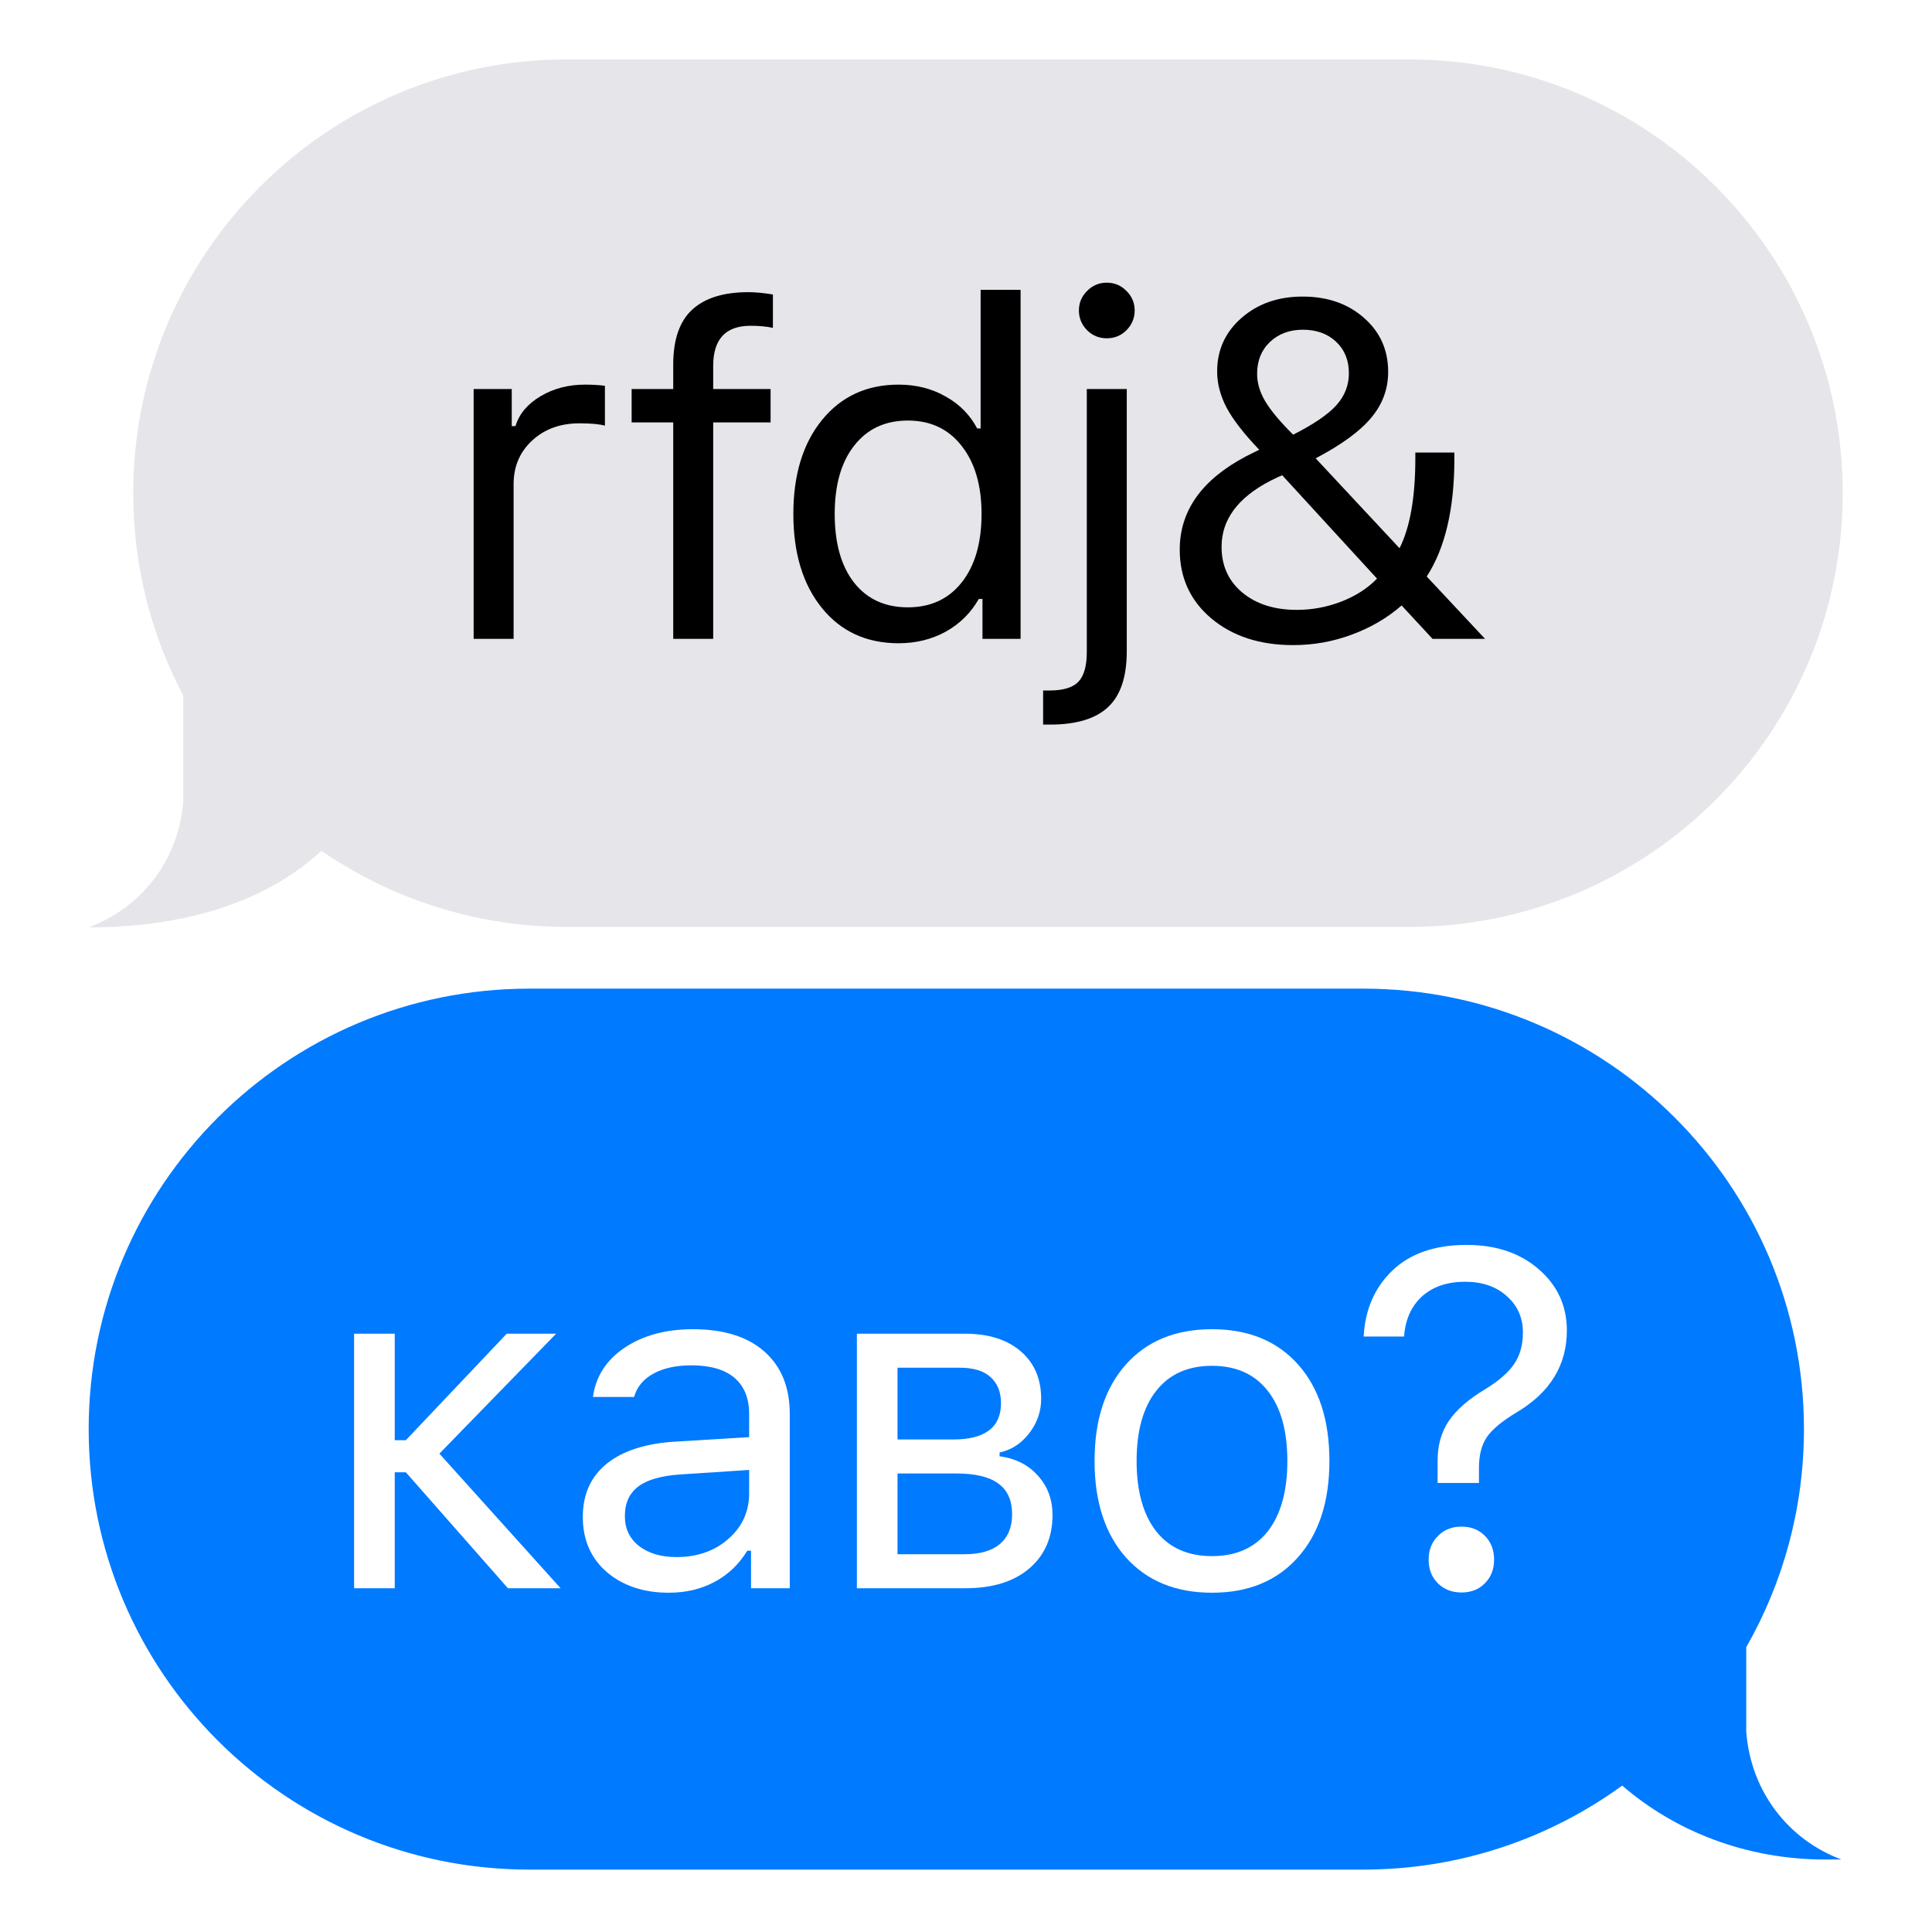 <svg width="1024" height="1024" viewBox="0 0 1024 1024" fill="none" xmlns="http://www.w3.org/2000/svg">
<rect width="1024" height="1024" fill="white"/>
<g filter="url(#filter0_d)">
<path fill-rule="evenodd" clip-rule="evenodd" d="M746.87 30C873.779 30 976.659 132.921 976.659 259.881C976.659 386.84 873.779 489.761 746.87 489.761H300.424C252.155 489.761 207.362 474.873 170.384 449.435C141.593 475.933 99.583 490 47 490C74.662 479.753 94.739 454.782 97.136 423.126V367.152C80.216 335.127 70.635 298.623 70.635 259.881C70.635 132.921 173.515 30 300.424 30H746.87Z" fill="#E5E5EA"/>
<path d="M251.042 337.101V204.696H271.238V224.348H273.209C275.179 217.88 279.613 212.598 286.509 208.504C293.405 204.41 301.246 202.363 310.03 202.363C314.053 202.363 317.583 202.568 320.621 202.977V224.103C317.748 223.284 313.232 222.874 307.075 222.874C296.976 222.874 288.643 225.904 282.075 231.963C275.508 238.023 272.224 245.72 272.224 255.054V337.101H251.042Z" fill="black"/>
<path d="M356.826 337.101V222.383H334.782V204.696H356.826V191.8C356.826 178.535 360.151 168.832 366.801 162.691C373.533 156.468 383.467 153.356 396.603 153.356C400.379 153.356 404.731 153.765 409.657 154.584V172.271C406.291 171.534 402.35 171.165 397.834 171.165C384.616 171.165 378.007 178.248 378.007 192.414V204.696H408.425V222.383H378.007V337.101H356.826Z" fill="black"/>
<path d="M476.279 339.435C459.285 339.435 445.738 333.212 435.64 320.765C425.542 308.319 420.493 291.697 420.493 270.899C420.493 250.182 425.542 233.601 435.64 221.155C445.821 208.627 459.367 202.363 476.279 202.363C485.557 202.363 493.849 204.451 501.155 208.627C508.544 212.721 514.127 218.371 517.904 225.577H519.751V152.128H540.932V337.101H520.736V315.975H518.766C514.579 323.345 508.75 329.117 501.278 333.293C493.807 337.388 485.474 339.435 476.279 339.435ZM481.205 221.401C469.137 221.401 459.654 225.822 452.758 234.666C445.862 243.427 442.413 255.505 442.413 270.899C442.413 286.375 445.821 298.493 452.635 307.255C459.531 316.016 469.055 320.397 481.205 320.397C493.274 320.397 502.797 315.975 509.776 307.132C516.754 298.289 520.243 286.211 520.243 270.899C520.243 255.75 516.713 243.714 509.653 234.788C502.674 225.863 493.192 221.401 481.205 221.401Z" fill="black"/>
<path d="M597.211 204.696V343.611C597.211 357.203 593.927 367.07 587.359 373.211C580.791 379.434 570.528 382.546 556.571 382.546H552.877V364.491H556.079C563.468 364.491 568.64 362.935 571.596 359.823C574.551 356.712 576.029 351.43 576.029 343.979V204.696H597.211ZM597.087 173.499C594.214 176.365 590.725 177.798 586.62 177.798C582.515 177.798 579.026 176.365 576.152 173.499C573.279 170.551 571.842 167.071 571.842 163.059C571.842 159.047 573.279 155.608 576.152 152.742C579.026 149.794 582.515 148.32 586.62 148.32C590.725 148.32 594.214 149.794 597.087 152.742C599.961 155.608 601.398 159.047 601.398 163.059C601.398 167.071 599.961 170.551 597.087 173.499Z" fill="black"/>
<path d="M759.273 337.101L742.895 319.414C735.259 326.047 726.434 331.205 716.418 334.89C706.484 338.575 696.139 340.417 685.384 340.417C667.733 340.417 653.283 335.709 642.036 326.292C630.87 316.876 625.288 304.716 625.288 289.814C625.288 269.179 637.028 252.68 660.508 240.316L667.404 236.876C659.277 228.361 653.53 220.95 650.164 214.645C646.798 208.258 645.114 201.831 645.114 195.362C645.114 183.98 649.425 174.523 658.045 166.989C666.666 159.456 677.462 155.69 690.433 155.69C703.569 155.69 714.406 159.456 722.944 166.989C731.483 174.441 735.752 183.98 735.752 195.608C735.752 204.696 732.755 212.803 726.762 219.927C720.851 227.05 711.04 234.215 697.33 241.421L741.786 289.077C747.369 277.941 750.16 262.055 750.16 241.421V238.35H770.849V241.544C770.849 268.156 765.964 288.995 756.195 304.061L787.105 337.101H759.273ZM673.316 253.335C656.075 262.26 647.454 273.928 647.454 288.34C647.454 298.329 651.108 306.395 658.415 312.536C665.803 318.677 675.45 321.748 687.355 321.748C695.482 321.748 703.364 320.274 710.999 317.326C718.716 314.297 724.997 310.243 729.841 305.167L679.596 250.387C678.693 250.715 676.6 251.697 673.316 253.335ZM685.384 228.893C696.221 223.407 703.856 218.207 708.29 213.294C712.723 208.381 714.94 202.731 714.94 196.344C714.94 189.466 712.682 183.898 708.167 179.64C703.651 175.382 697.781 173.253 690.556 173.253C683.496 173.253 677.667 175.423 673.069 179.763C668.554 184.103 666.296 189.712 666.296 196.59C666.296 201.503 667.733 206.375 670.606 211.206C673.48 216.037 678.406 221.933 685.384 228.893Z" fill="black"/>
</g>
<g filter="url(#filter1_d)">
<path fill-rule="evenodd" clip-rule="evenodd" d="M280.585 522C151.579 522 47 626.525 47 755.463C47 884.401 151.58 988.926 280.585 988.926H722.546C773.837 988.926 821.267 972.403 859.798 944.392C888 968.756 925.623 983.589 967.591 983.589C967.706 983.589 967.947 983.584 968.288 983.576C969.707 983.545 972.866 983.474 976 983.589C948.162 973.2 927.958 947.882 925.546 915.787V871.038C945.009 836.961 956.131 797.51 956.131 755.463C956.131 626.525 851.551 522 722.546 522H280.585Z" fill="#007AFF"/>
<path d="M209.223 761.331H215.109L268.58 704.889H294.752L232.891 768.465L297.131 839.8H269.206L215.109 778.351H209.223V839.8H187.684V704.889H209.223V761.331Z" fill="white"/>
<path d="M358.491 823.28C369.595 823.28 378.778 820.068 386.041 813.644C393.387 807.219 397.061 799.168 397.061 789.49V777.1L360.745 779.478C350.56 780.145 343.088 782.273 338.33 785.86C333.571 789.448 331.192 794.663 331.192 801.504C331.192 808.262 333.738 813.602 338.831 817.523C343.923 821.361 350.477 823.28 358.491 823.28ZM354.484 842.178C341.21 842.178 330.274 838.548 321.675 831.29C313.159 823.947 308.902 814.186 308.902 802.005C308.902 789.99 313.159 780.562 321.675 773.721C330.19 766.879 342.337 763 358.116 762.082L397.061 759.704V747.44C397.061 739.096 394.473 732.714 389.297 728.292C384.121 723.87 376.524 721.659 366.506 721.659C358.408 721.659 351.687 723.119 346.344 726.039C341.001 728.959 337.578 733.089 336.076 738.429H314.286C315.706 727.666 321.257 718.989 330.942 712.398C340.709 705.807 352.814 702.511 367.257 702.511C383.62 702.511 396.268 706.474 405.2 714.4C414.133 722.326 418.6 733.34 418.6 747.44V839.8H398.063V819.901H396.059C391.718 827.076 385.957 832.583 378.778 836.421C371.598 840.259 363.5 842.178 354.484 842.178Z" fill="white"/>
<path d="M508.636 722.91H475.702V760.956H505.13C522.077 760.956 530.551 754.531 530.551 741.683C530.551 735.842 528.714 731.254 525.041 727.916C521.451 724.579 515.983 722.91 508.636 722.91ZM507.008 778.977H475.702V821.778H511.141C519.406 821.778 525.667 819.984 529.924 816.397C534.266 812.726 536.436 807.47 536.436 800.628C536.436 793.203 533.973 787.738 529.048 784.233C524.206 780.729 516.859 778.977 507.008 778.977ZM454.163 839.8V704.889H511.391C523.997 704.889 533.89 708.018 541.07 714.275C548.249 720.449 551.839 728.834 551.839 739.43C551.839 746.105 549.71 752.195 545.452 757.702C541.278 763.125 536.061 766.504 529.799 767.839V769.841C538.315 771.009 545.119 774.472 550.211 780.229C555.304 785.902 557.85 792.827 557.85 801.003C557.85 812.851 553.759 822.279 545.578 829.287C537.396 836.296 526.084 839.8 511.642 839.8H454.163Z" fill="white"/>
<path d="M612.823 809.639C619.752 818.399 629.603 822.779 642.376 822.779C655.149 822.779 665.001 818.399 671.93 809.639C678.859 800.795 682.323 788.363 682.323 772.344C682.323 756.325 678.859 743.935 671.93 735.175C665.001 726.331 655.149 721.909 642.376 721.909C629.603 721.909 619.752 726.331 612.823 735.175C605.894 743.935 602.429 756.325 602.429 772.344C602.429 788.363 605.894 800.795 612.823 809.639ZM687.833 823.53C676.73 835.962 661.578 842.178 642.376 842.178C623.175 842.178 607.981 835.962 596.794 823.53C585.691 811.015 580.139 793.953 580.139 772.344C580.139 750.652 585.691 733.59 596.794 721.158C607.898 708.727 623.092 702.511 642.376 702.511C661.661 702.511 676.855 708.727 687.959 721.158C699.062 733.59 704.614 750.652 704.614 772.344C704.614 793.953 699.02 811.015 687.833 823.53Z" fill="white"/>
<path d="M722.771 706.391C723.522 692.124 728.573 680.485 737.923 671.474C747.357 662.38 760.505 657.833 777.369 657.833C792.981 657.833 805.712 662.13 815.563 670.723C825.497 679.317 830.465 690.121 830.465 703.137C830.465 721.409 821.741 735.801 804.293 746.313C796.445 750.986 791.06 755.407 788.138 759.579C785.3 763.751 783.881 769.174 783.881 775.848V783.983H761.966V772.469C761.883 764.293 763.845 757.201 767.852 751.194C771.943 745.187 778.329 739.597 787.011 734.424C794.358 729.919 799.534 725.413 802.539 720.908C805.628 716.403 807.173 710.854 807.173 704.263C807.173 696.421 804.334 689.996 798.657 684.99C793.064 679.901 785.676 677.356 776.492 677.356C767.059 677.356 759.462 679.943 753.701 685.115C748.024 690.288 744.852 697.38 744.184 706.391H722.771ZM787.011 837.172C783.839 840.425 779.707 842.052 774.614 842.052C769.522 842.052 765.347 840.425 762.091 837.172C758.836 833.918 757.208 829.746 757.208 824.657C757.208 819.567 758.836 815.396 762.091 812.142C765.347 808.804 769.522 807.136 774.614 807.136C779.707 807.136 783.839 808.763 787.011 812.017C790.267 815.27 791.895 819.484 791.895 824.657C791.895 829.746 790.267 833.918 787.011 837.172Z" fill="white"/>
</g>
<defs>
<filter id="filter0_d" x="43" y="27.5" width="937.659" height="468" filterUnits="userSpaceOnUse" color-interpolation-filters="sRGB">
<feFlood flood-opacity="0" result="BackgroundImageFix"/>
<feColorMatrix in="SourceAlpha" type="matrix" values="0 0 0 0 0 0 0 0 0 0 0 0 0 0 0 0 0 0 127 0"/>
<feOffset dy="1.5"/>
<feGaussianBlur stdDeviation="2"/>
<feColorMatrix type="matrix" values="0 0 0 0 0 0 0 0 0 0 0 0 0 0 0 0 0 0 0.25 0"/>
<feBlend mode="normal" in2="BackgroundImageFix" result="effect1_dropShadow"/>
<feBlend mode="normal" in="SourceGraphic" in2="effect1_dropShadow" result="shape"/>
</filter>
<filter id="filter1_d" x="43" y="520" width="937" height="474.926" filterUnits="userSpaceOnUse" color-interpolation-filters="sRGB">
<feFlood flood-opacity="0" result="BackgroundImageFix"/>
<feColorMatrix in="SourceAlpha" type="matrix" values="0 0 0 0 0 0 0 0 0 0 0 0 0 0 0 0 0 0 127 0"/>
<feOffset dy="2"/>
<feGaussianBlur stdDeviation="2"/>
<feColorMatrix type="matrix" values="0 0 0 0 0 0 0 0 0 0 0 0 0 0 0 0 0 0 0.25 0"/>
<feBlend mode="normal" in2="BackgroundImageFix" result="effect1_dropShadow"/>
<feBlend mode="normal" in="SourceGraphic" in2="effect1_dropShadow" result="shape"/>
</filter>
</defs>
</svg>
